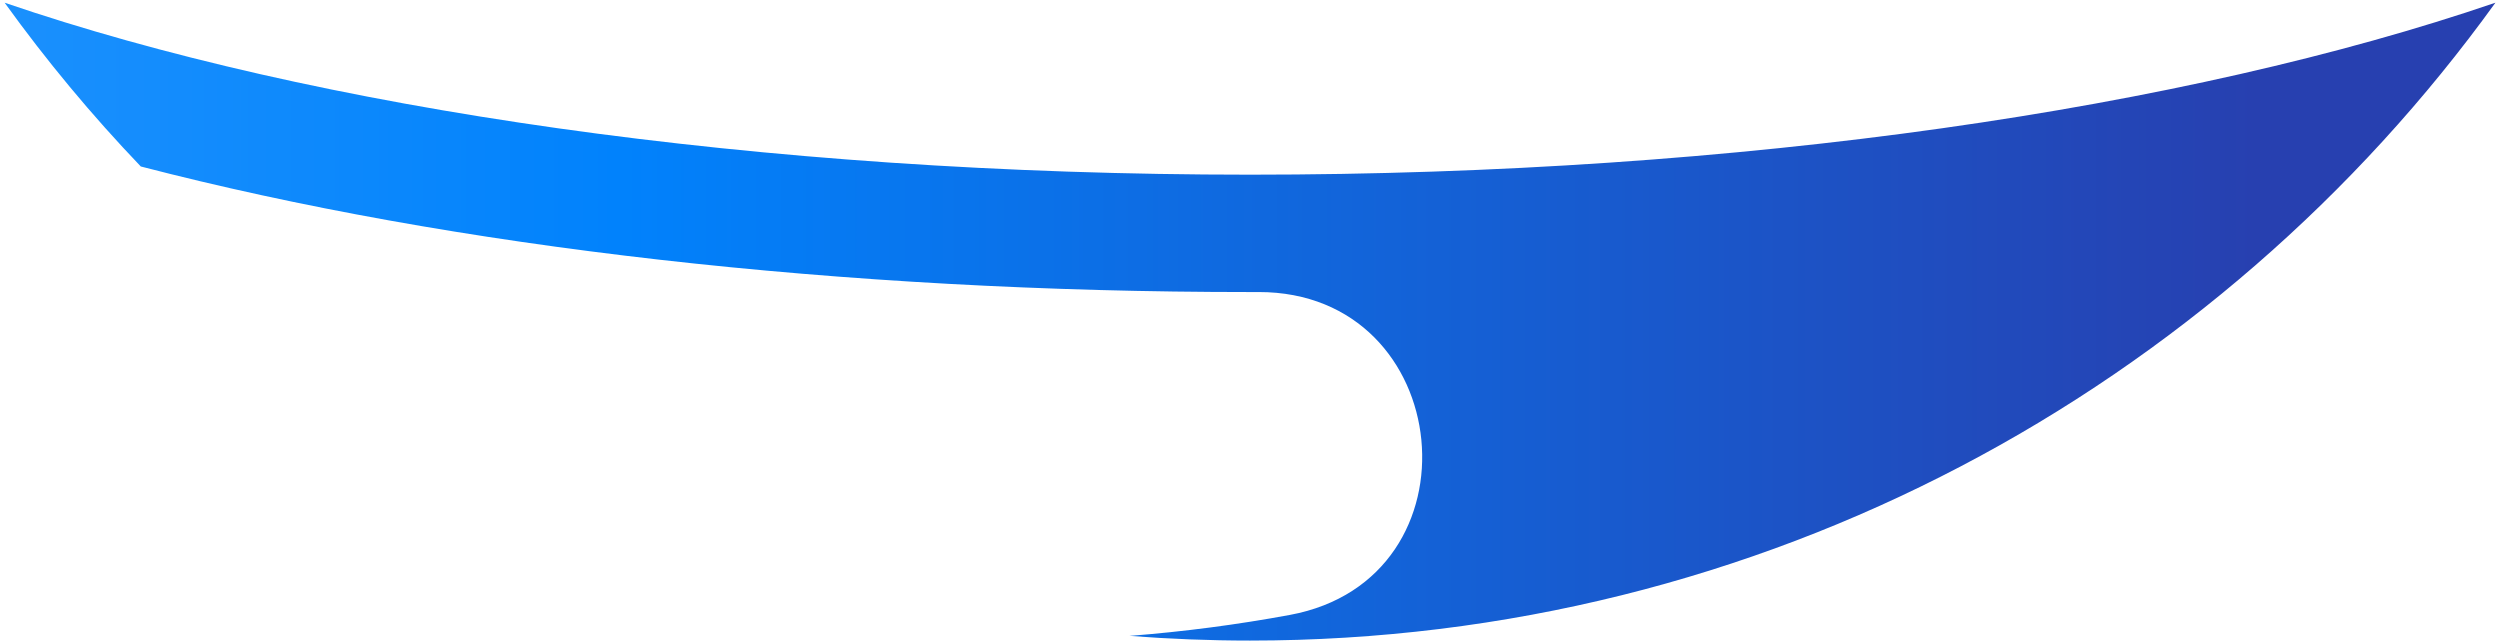 <?xml version="1.0" encoding="UTF-8" standalone="no"?><svg width='281' height='72' viewBox='0 0 281 72' fill='none' xmlns='http://www.w3.org/2000/svg'>
<path d='M280.485 0.304C245.747 12.185 195.894 19.634 140.5 19.634C85.109 19.634 35.259 12.187 0.521 0.306C5.198 6.793 10.31 12.946 15.826 18.712C51.044 27.853 94.645 32.826 140.5 32.826C140.819 32.826 141.137 32.826 141.456 32.825C163.7 32.791 166.851 65.074 144.977 69.118C139.073 70.21 133.063 71 126.964 71.474C131.431 71.82 135.944 72 140.5 72C198.135 72 249.159 43.728 280.485 0.304Z' fill='url(#paint0_linear_151_56)'/>
<defs>
<linearGradient id='paint0_linear_151_56' x1='-190.971' y1='36.152' x2='253.72' y2='36.152' gradientUnits='userSpaceOnUse'>
<stop stop-color='#60B7FF'/>
<stop offset='0.586' stop-color='#0182FC'/>
<stop offset='1' stop-color='#2740B0'/>
</linearGradient>
</defs>
</svg>
